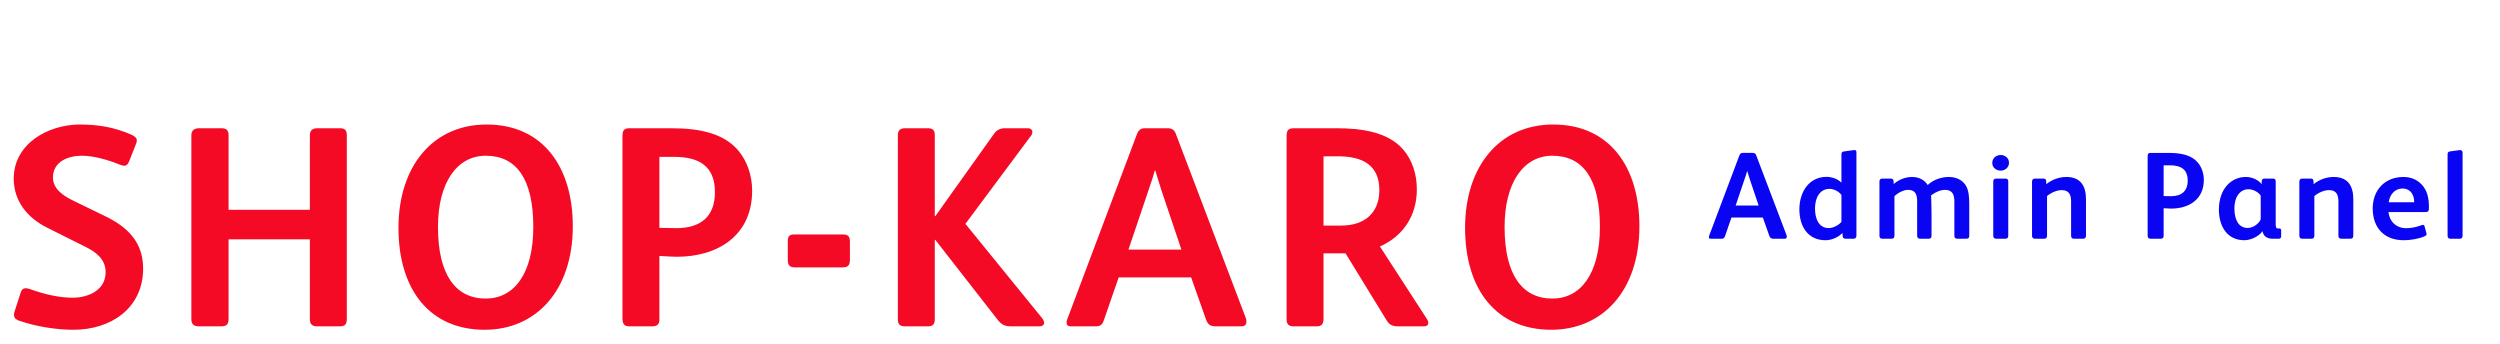 <?xml version="1.0"?>
<svg version="1.1" xmlns="http://www.w3.org/2000/svg" width="262px" height="36px" style=""><path fill="#f50a25" d="M15,28.14c0,4.17-3.39,6.42-7.29,6.42c-1.8,0-3.93-0.33-5.73-0.96c-0.39-0.15-0.51-0.33-0.51-0.57c0-0.12,0-0.24,0.06-0.39l0.63-1.95c0.09-0.3,0.24-0.48,0.54-0.48c0.12,0,0.27,0.03,0.45,0.09c1.41,0.51,2.97,0.9,4.47,0.9c1.62,0,3.45-0.78,3.45-2.67c0-1.38-1.02-2.13-2.19-2.7l-3.9-1.95c-2.13-1.05-3.54-2.82-3.54-5.16c0-3.66,3.6-5.67,6.93-5.67c1.98,0,3.63,0.3,5.37,1.05c0.39,0.18,0.6,0.36,0.6,0.6c0,0.12-0.03,0.24-0.09,0.39l-0.72,1.83c-0.12,0.33-0.3,0.45-0.51,0.45c-0.15,0-0.3-0.06-0.48-0.12c-1.23-0.51-2.76-0.93-3.96-0.93c-1.41,0-3.03,0.6-3.03,2.28c0,1.23,1.14,1.95,2.13,2.43l3.33,1.62c2.37,1.14,3.99,2.73,3.99,5.49z M36.345,33.45c0,0.54-0.21,0.75-0.72,0.75l-2.37,0c-0.54,0-0.78-0.21-0.78-0.75l0-8.37l-8.52,0l0,8.37c0,0.54-0.24,0.75-0.75,0.75l-2.34,0c-0.54,0-0.81-0.21-0.81-0.75l0-19.29c0-0.51,0.33-0.72,0.81-0.72l2.34,0c0.48,0,0.75,0.18,0.75,0.72l0,7.83l8.52,0l0-7.83c0-0.51,0.3-0.72,0.78-0.72l2.37,0c0.48,0,0.72,0.18,0.72,0.72l0,19.29z M60.03,23.7c0,6.78-3.87,10.86-9.24,10.86c-5.73,0-9.03-4.17-9.03-10.68c0-6.45,3.6-10.83,9.24-10.83c5.94,0,9.03,4.5,9.03,10.65z M55.89,23.79c0-5.04-1.77-7.47-4.98-7.47c-3,0-5.01,2.79-5.01,7.47c0,4.98,1.83,7.5,5.01,7.5c2.97,0,4.98-2.61,4.98-7.5z M78.825,19.98c0,4.65-3.51,6.93-7.92,6.93c-0.24,0-1.59-0.06-1.8-0.09l0,6.66c0,0.45-0.18,0.72-0.75,0.72l-2.4,0c-0.48,0-0.72-0.21-0.72-0.81l0-19.14c0-0.6,0.18-0.81,0.75-0.81l4.35,0c3.18,0,5.52,0.6,6.99,2.28c0.96,1.11,1.5,2.64,1.5,4.26z M74.925,20.13c0-2.73-1.68-3.69-4.26-3.69l-1.56,0l0,7.44c0.24,0,1.59,0.03,1.77,0.03c2.55,0,4.05-1.2,4.05-3.78z M89.07,27.21c0,0.57-0.18,0.81-0.75,0.81l-5.04,0c-0.57,0-0.72-0.3-0.72-0.78l0-1.95c0-0.51,0.15-0.72,0.69-0.72l5.04,0c0.6,0,0.78,0.21,0.78,0.75l0,1.89z M109.425,33.81c0,0.24-0.18,0.39-0.48,0.39l-3,0c-0.72,0-1.05-0.24-1.44-0.75l-6.48-8.31l-0.06,0l0,8.31c0,0.54-0.21,0.75-0.72,0.75l-2.4,0c-0.54,0-0.75-0.21-0.75-0.75l0-19.29c0-0.51,0.27-0.72,0.75-0.72l2.4,0c0.48,0,0.72,0.18,0.72,0.72l0,8.49l0.06,0l6.18-8.67c0.27-0.36,0.63-0.54,1.11-0.54l2.4,0c0.3,0,0.48,0.18,0.48,0.39c0,0.12-0.03,0.24-0.12,0.36l-6.9,9.27l7.98,9.81c0.15,0.18,0.27,0.39,0.27,0.54z M130.62,33.72c0,0.3-0.15,0.48-0.54,0.48l-2.67,0c-0.63,0-0.84-0.24-1.02-0.72l-1.56-4.41l-7.59,0l-1.56,4.5c-0.12,0.39-0.33,0.63-0.81,0.63l-2.67,0c-0.3,0-0.42-0.15-0.42-0.39c0-0.09,0-0.21,0.06-0.33l7.32-19.44c0.15-0.36,0.36-0.6,0.81-0.6l2.4,0c0.45,0,0.72,0.21,0.84,0.54l7.35,19.35c0.06,0.15,0.06,0.27,0.06,0.39z M123.81,26.16l-2.13-6.33c-0.27-0.84-0.45-1.47-0.6-1.95l-0.06,0c-0.15,0.51-0.33,1.14-0.63,1.98l-2.13,6.3l5.55,0z M149.685,33.84c0,0.24-0.18,0.36-0.45,0.36l-2.73,0c-0.54,0-0.9-0.15-1.17-0.6l-4.32-7.05l-2.31,0l0,6.9c0,0.45-0.18,0.75-0.69,0.75l-2.46,0c-0.51,0-0.72-0.24-0.72-0.75l0-19.14c0-0.66,0.15-0.87,0.81-0.87l4.44,0c2.61,0,5.37,0.39,6.96,2.22c0.96,1.11,1.44,2.58,1.44,4.2c0,2.76-1.47,4.92-3.87,5.97l4.92,7.59c0.09,0.15,0.15,0.3,0.15,0.42z M144.555,19.92c0-2.61-1.74-3.54-4.35-3.54l-1.5,0l0,7.26l1.86,0c2.4,0,3.99-1.29,3.99-3.72z M171.81,23.7c0,6.78-3.87,10.86-9.24,10.86c-5.73,0-9.03-4.17-9.03-10.68c0-6.45,3.6-10.83,9.24-10.83c5.94,0,9.03,4.5,9.03,10.65z M167.67,23.79c0-5.04-1.77-7.47-4.98-7.47c-3,0-5.01,2.79-5.01,7.47c0,4.98,1.83,7.5,5.01,7.5c2.97,0,4.98-2.61,4.98-7.5z"/><path fill="#0905f2" d="M187.255,24.812c0,0.13-0.065,0.208-0.234,0.208l-1.157,0c-0.273,0-0.364-0.104-0.442-0.312l-0.676-1.911l-3.289,0l-0.676,1.95c-0.052,0.169-0.143,0.273-0.351,0.273l-1.157,0c-0.13,0-0.182-0.065-0.182-0.169c0-0.039,0-0.091,0.026-0.143l3.172-8.424c0.065-0.156,0.156-0.26,0.351-0.26l1.04,0c0.195,0,0.312,0.091,0.364,0.234l3.185,8.385c0.026,0.065,0.026,0.117,0.026,0.169z M184.304,21.536l-0.923-2.743c-0.117-0.364-0.195-0.637-0.26-0.845l-0.026,0c-0.065,0.221-0.143,0.494-0.273,0.858l-0.923,2.73l2.405,0z M194.554,24.695c0,0.221-0.13,0.325-0.286,0.325l-0.845,0c-0.208,0-0.299-0.104-0.312-0.26l-0.026-0.351c-0.364,0.416-1.092,0.767-1.768,0.767c-1.885,0-2.743-1.495-2.743-3.237c0-1.82,1.014-3.406,2.847-3.406c0.585,0,1.196,0.234,1.56,0.611l0-2.925c0-0.234,0.065-0.325,0.273-0.351l0.962-0.13c0.013,0,0.117-0.013,0.13-0.013c0.156,0,0.208,0.065,0.208,0.26l0,8.71z M192.982,23.252l0-2.821c-0.26-0.351-0.754-0.637-1.248-0.637c-1.053,0-1.521,0.988-1.521,2.054s0.39,2.054,1.443,2.054c0.481,0,1.066-0.325,1.326-0.65z M206.378,24.695c0,0.234-0.091,0.325-0.312,0.325l-0.91,0c-0.234,0-0.338-0.091-0.338-0.325l0-3.562c0-0.702-0.182-1.235-0.975-1.235c-0.494,0-1.066,0.26-1.469,0.585c0.026,0.117,0.052,1.859,0.052,2.041l0,2.171c0,0.234-0.091,0.325-0.312,0.325l-0.858,0c-0.234,0-0.338-0.091-0.338-0.325l0-3.562c0-0.689-0.143-1.235-0.936-1.235c-0.507,0-1.027,0.286-1.443,0.65l0,4.147c0,0.234-0.104,0.325-0.325,0.325l-0.91,0c-0.234,0-0.338-0.091-0.338-0.325l0-5.681c0-0.208,0.117-0.299,0.312-0.299l0.845,0c0.195,0,0.312,0.065,0.325,0.247l0.013,0.325c0.533-0.468,1.235-0.741,1.911-0.741c0.793,0,1.352,0.351,1.651,0.845c0.585-0.559,1.43-0.845,2.223-0.845c0.949,0,1.547,0.468,1.82,0.975c0.247,0.481,0.312,1.053,0.312,1.885l0,3.289z M210.544,17.064c0,0.507-0.442,0.819-0.871,0.819s-0.884-0.286-0.884-0.806s0.429-0.832,0.884-0.832c0.442,0,0.871,0.299,0.871,0.819z M210.466,24.695c0,0.234-0.104,0.325-0.325,0.325l-0.91,0c-0.234,0-0.338-0.091-0.338-0.325l0-5.681c0-0.221,0.13-0.299,0.338-0.299l0.91,0c0.208,0,0.325,0.065,0.325,0.299l0,5.681z M218.611,24.682c0,0.221-0.078,0.338-0.312,0.338l-0.936,0c-0.234,0-0.312-0.117-0.312-0.338l0-3.536c0-0.715-0.195-1.222-0.988-1.222c-0.507,0-1.131,0.273-1.534,0.624l0,4.147c0,0.221-0.091,0.325-0.312,0.325l-0.949,0c-0.195,0-0.312-0.104-0.312-0.312l0-5.668c0-0.208,0.091-0.325,0.325-0.325l0.845,0c0.182,0,0.299,0.052,0.312,0.247l0.013,0.338c0.598-0.481,1.352-0.754,2.106-0.754c1.456,0,2.054,0.91,2.054,2.327l0,3.809z M230.961,18.858c0,2.015-1.521,3.003-3.432,3.003c-0.104,0-0.689-0.026-0.78-0.039l0,2.886c0,0.195-0.078,0.312-0.325,0.312l-1.04,0c-0.208,0-0.312-0.091-0.312-0.351l0-8.294c0-0.26,0.078-0.351,0.325-0.351l1.885,0c1.378,0,2.392,0.26,3.029,0.988c0.416,0.481,0.65,1.144,0.65,1.846z M229.271,18.923c0-1.183-0.728-1.599-1.846-1.599l-0.676,0l0,3.224c0.104,0,0.689,0.013,0.767,0.013c1.105,0,1.755-0.52,1.755-1.638z M239.066,24.773c0,0.156-0.104,0.247-0.26,0.247l-0.624,0c-0.676,0-0.975-0.325-1.066-0.767l-0.026,0c-0.325,0.481-1.17,0.923-1.885,0.923c-1.833,0-2.665-1.508-2.665-3.198c0-2.249,1.352-3.432,2.808-3.432c0.689,0,1.339,0.312,1.664,0.754l0.026-0.351c0.013-0.143,0.117-0.234,0.273-0.234l0.91,0c0.169,0,0.273,0.091,0.273,0.286l0,4.511c0,0.182,0.026,0.312,0.078,0.377c0.039,0.039,0.091,0.052,0.156,0.052l0.104,0c0.156,0,0.234,0.052,0.234,0.221l0,0.611z M236.922,23.005l0-2.509c-0.26-0.377-0.793-0.663-1.287-0.663c-0.793,0-1.469,0.676-1.469,2.041c0,1.092,0.416,2.015,1.378,2.015c0.637,0,1.183-0.481,1.378-0.884z M246.626,24.682c0,0.221-0.078,0.338-0.312,0.338l-0.936,0c-0.234,0-0.312-0.117-0.312-0.338l0-3.536c0-0.715-0.195-1.222-0.988-1.222c-0.507,0-1.131,0.273-1.534,0.624l0,4.147c0,0.221-0.091,0.325-0.312,0.325l-0.949,0c-0.195,0-0.312-0.104-0.312-0.312l0-5.668c0-0.208,0.091-0.325,0.325-0.325l0.845,0c0.182,0,0.299,0.052,0.312,0.247l0.013,0.338c0.598-0.481,1.352-0.754,2.106-0.754c1.456,0,2.054,0.91,2.054,2.327l0,3.809z M254.549,21.848c0,0.312-0.104,0.377-0.429,0.377l-3.809,0c0.104,1.001,0.832,1.69,1.859,1.69c0.546,0,1.118-0.13,1.599-0.312c0.052-0.013,0.091-0.039,0.143-0.039c0.091,0,0.156,0.052,0.182,0.156l0.182,0.663c0.013,0.065,0.026,0.117,0.026,0.156c0,0.091-0.052,0.156-0.208,0.221c-0.637,0.286-1.508,0.416-2.184,0.416c-2.041,0-3.25-1.3-3.25-3.328c0-1.95,1.287-3.302,3.224-3.302c0.793,0,1.443,0.299,1.898,0.78c0.598,0.624,0.767,1.443,0.767,2.327l0,0.195z M253.002,21.198l0-0.143c-0.026-0.676-0.416-1.3-1.209-1.3c-0.845,0-1.352,0.676-1.456,1.443l2.665,0z M258.079,24.695c0,0.221-0.104,0.325-0.286,0.325l-0.988,0c-0.182,0-0.299-0.091-0.299-0.312l0-8.528c0-0.221,0.091-0.286,0.26-0.312l0.936-0.13c0.026,0,0.065-0.013,0.091-0.013c0.156,0,0.286,0.078,0.286,0.286l0,8.684z"/></svg>
